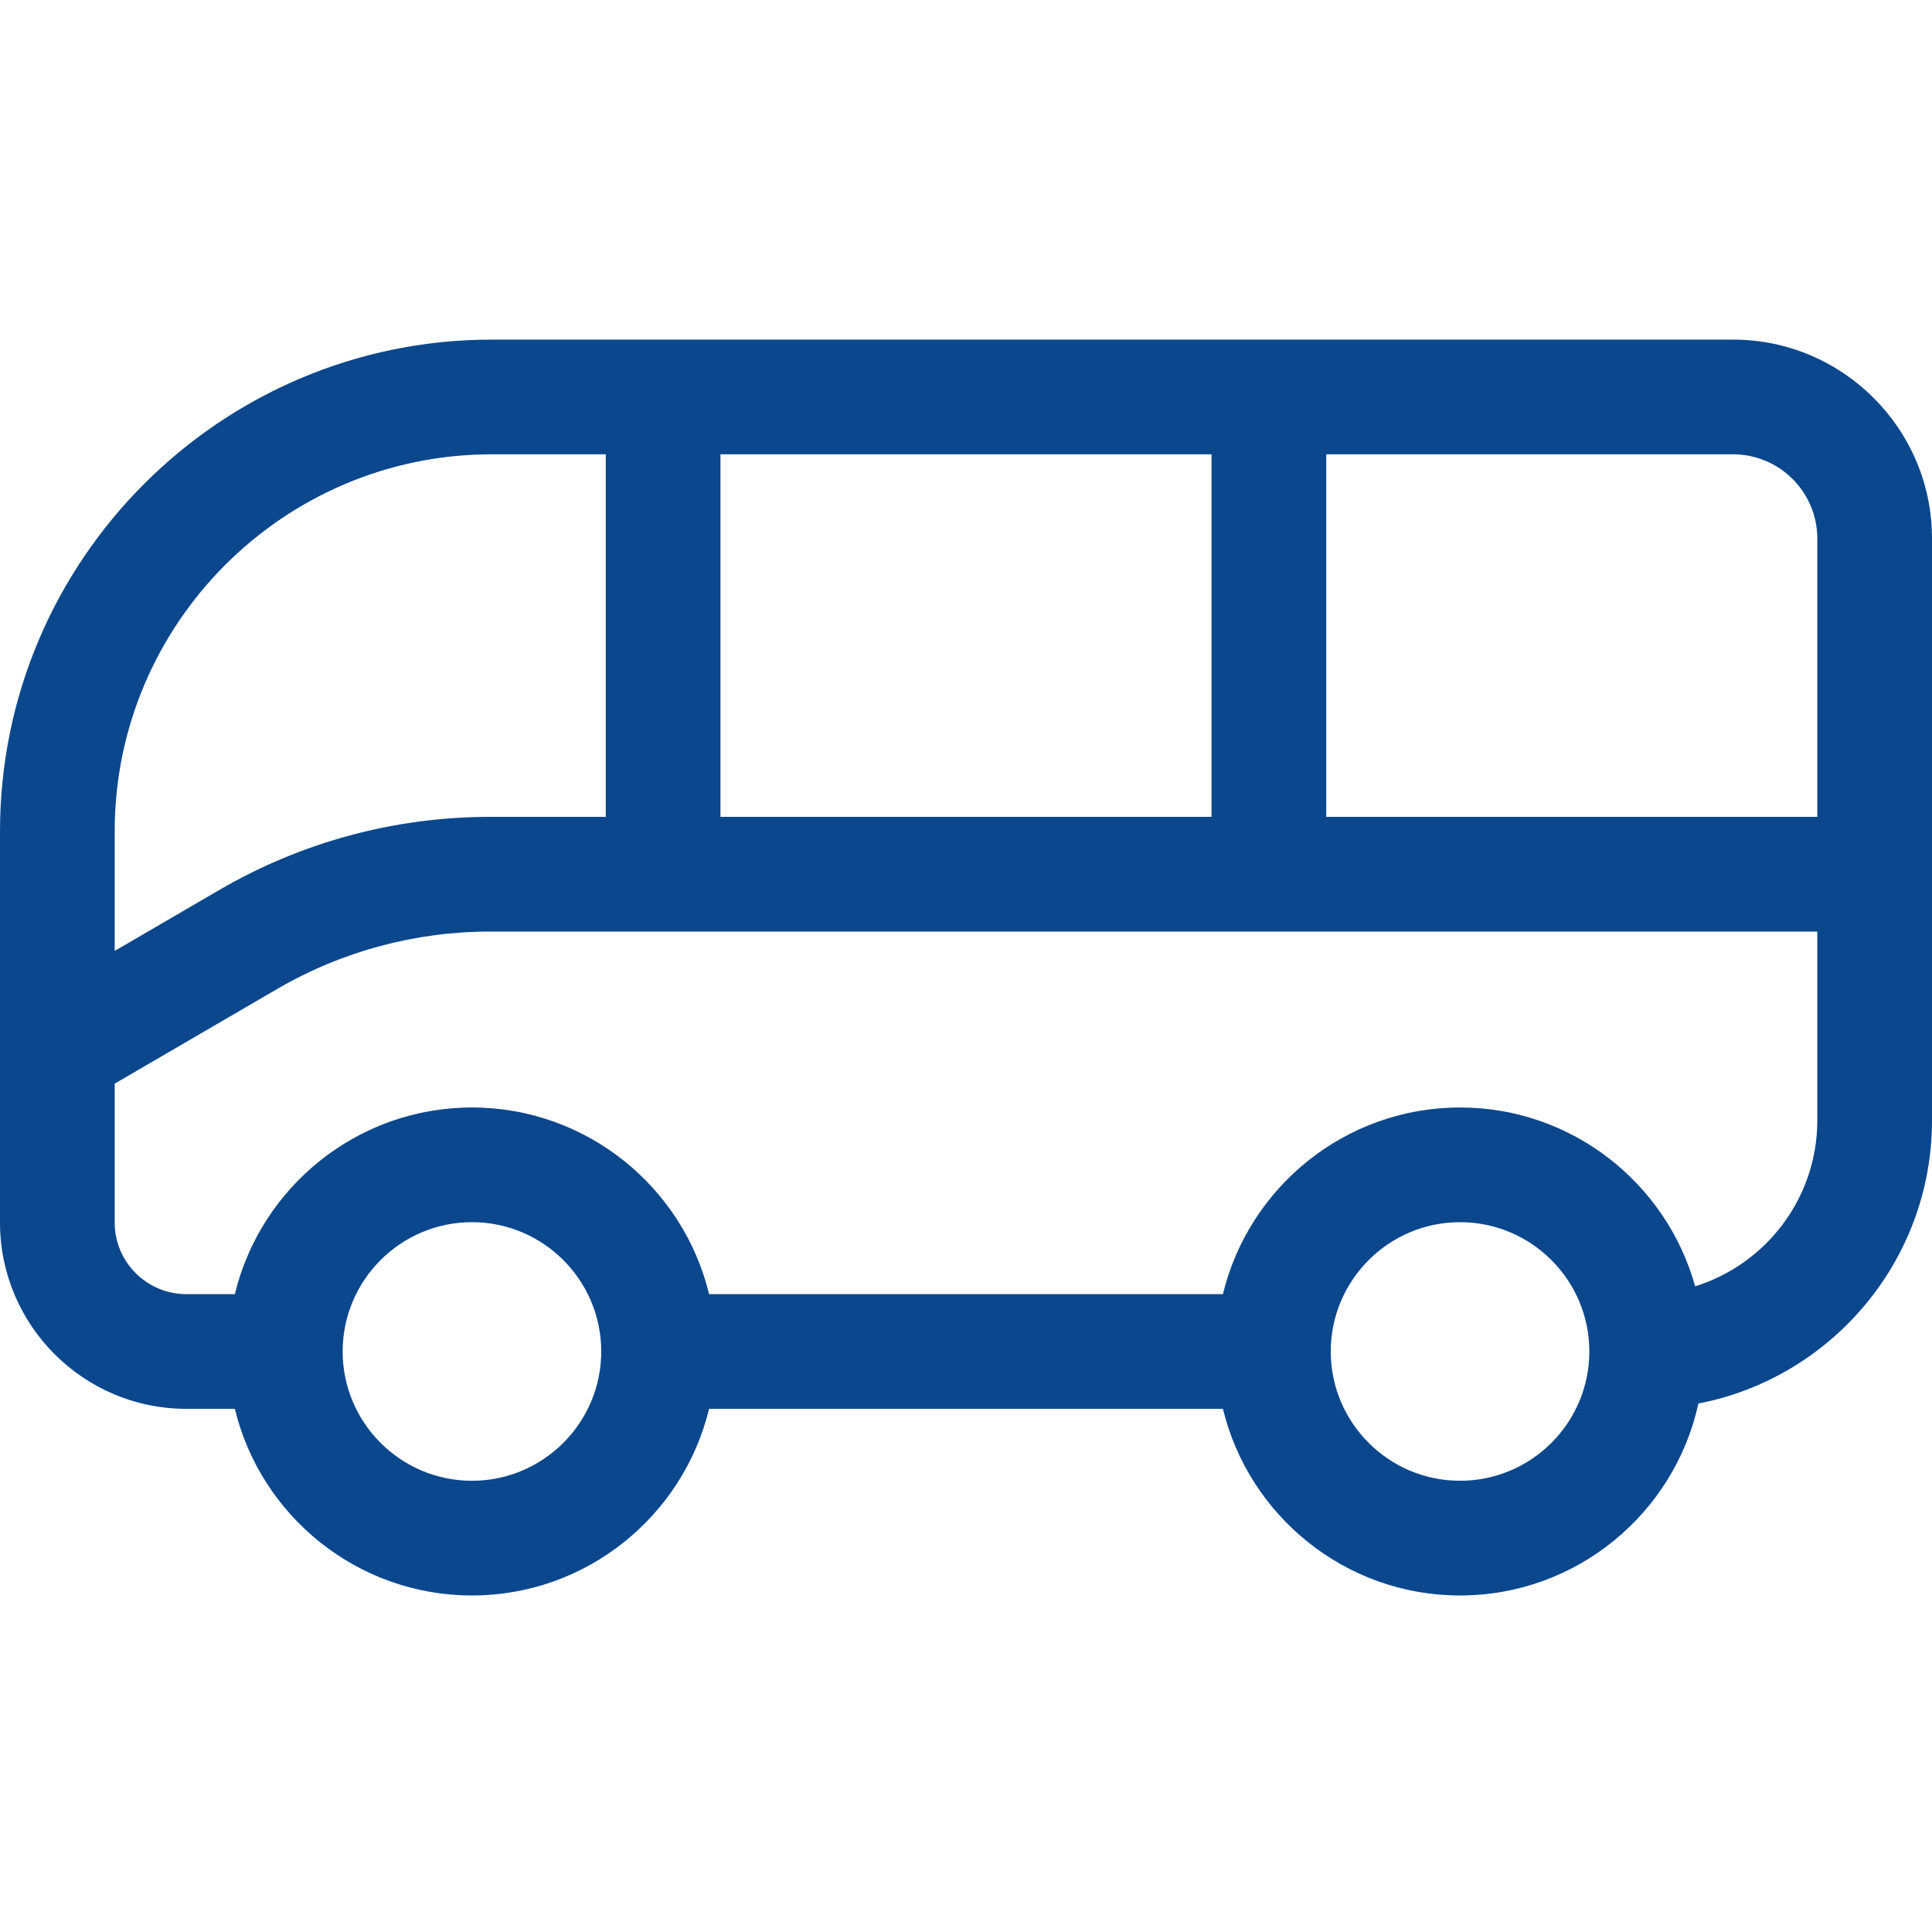 <svg height="512pt" viewBox="0 -90 512 512" width="512pt" xmlns="http://www.w3.org/2000/svg"><path fill=" #0B478D" d="m459.273 0h-328.945c-71.863 0-130.328 58.465-130.328 130.328v103.656c0 27.223 22.145 49.371 49.367 49.371h12.867c6.855 28.34 32.422 49.461 62.84 49.461s55.98-21.121 62.84-49.461h136.172c6.859 28.34 32.422 49.461 62.84 49.461 30.918 0 56.824-21.82 63.164-50.863 35.223-6.805 61.91-37.855 61.91-75.035v-154.188c0-29.078-23.652-52.73-52.727-52.73zm22.332 52.73v73.75h-130.141v-96.086h107.809c12.312 0 22.332 10.02 22.332 22.336zm-160.535 73.75h-130.141v-96.086h130.141zm-190.742-96.086h30.207v96.086h-30.777c-25.117 0-49.871 6.688-71.574 19.332l-27.789 16.188v-31.672c0-55.105 44.828-99.934 99.934-99.934zm29.008 237.762c0 18.895-15.371 34.262-34.262 34.262-18.895 0-34.266-15.367-34.266-34.262s15.371-34.266 34.266-34.266c18.891 0 34.262 15.371 34.262 34.266zm227.59 34.262c-18.891 0-34.262-15.367-34.262-34.262s15.371-34.266 34.262-34.266c18.895 0 34.266 15.371 34.266 34.266s-15.371 34.262-34.266 34.262zm62.301-51.531c-7.574-27.293-32.625-47.391-62.301-47.391-30.418 0-55.98 21.117-62.84 49.461h-136.172c-6.859-28.344-32.422-49.461-62.84-49.461s-55.984 21.117-62.84 49.461h-12.867c-10.461 0-18.973-8.512-18.973-18.973v-36.805l43.09-25.105c17.066-9.941 36.523-15.195 56.273-15.195h351.848v50.039c0 20.633-13.641 38.137-32.379 43.969zm0 0"/></svg>